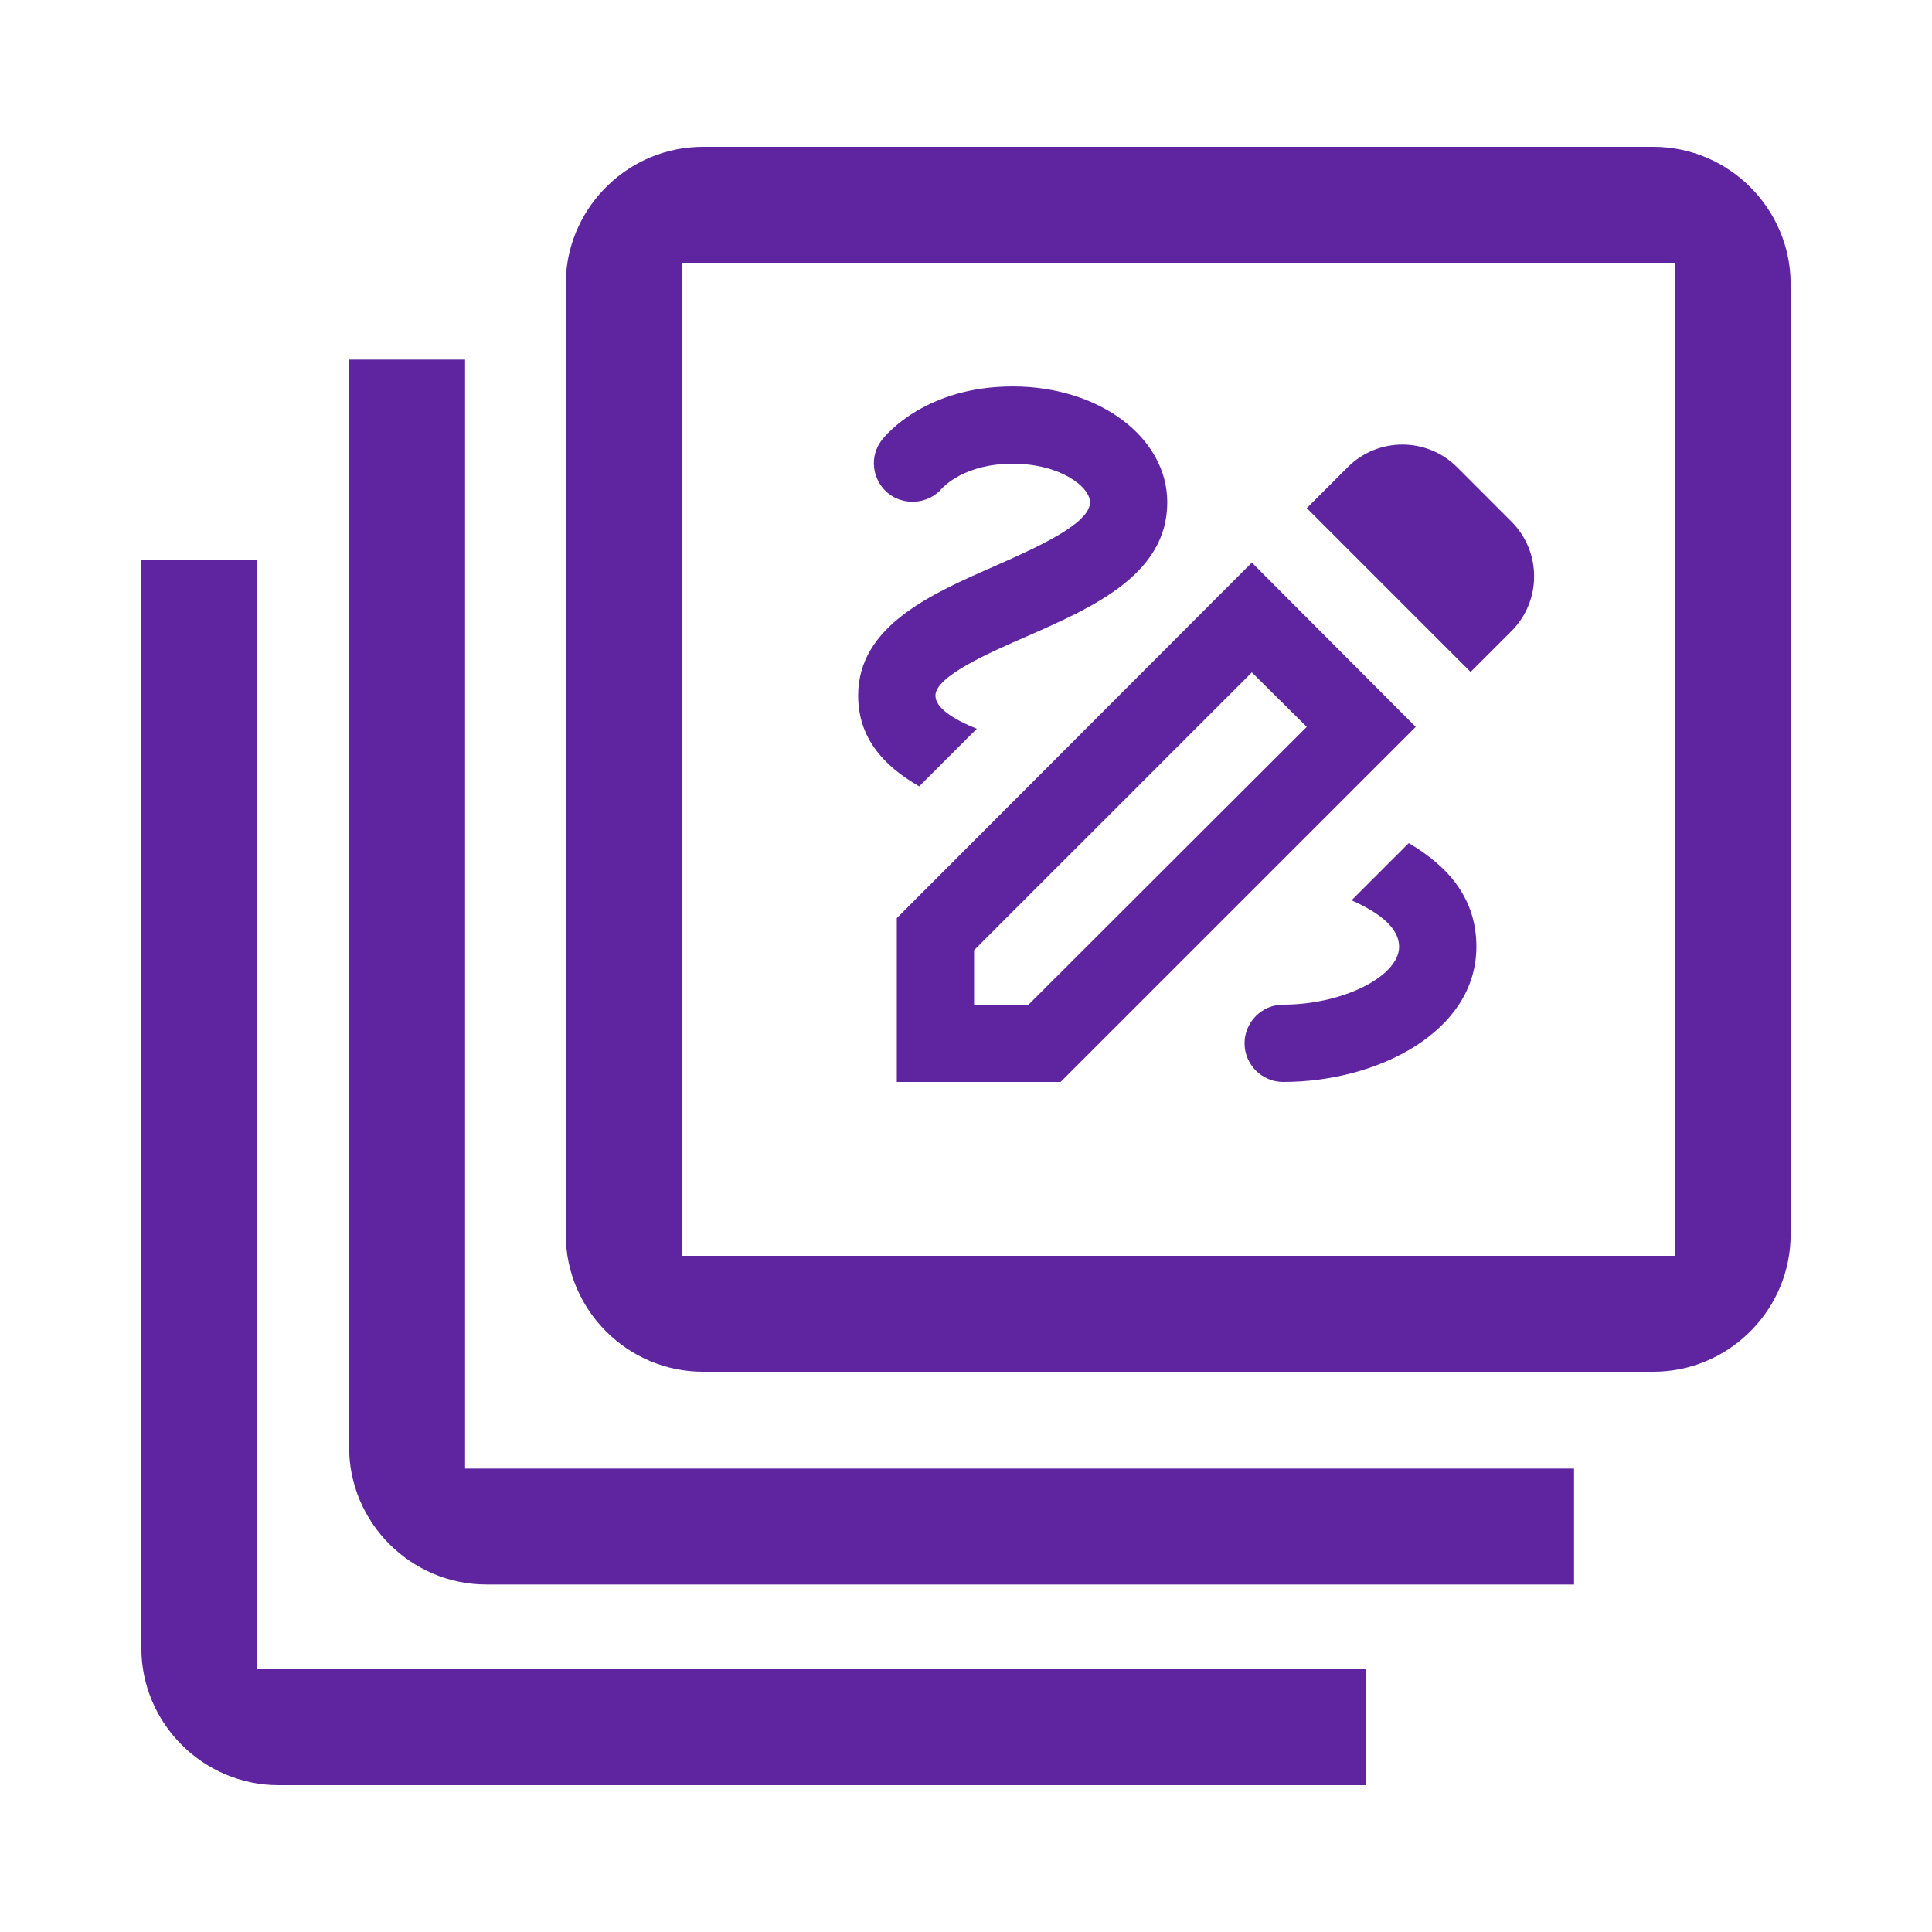 <svg width="50" height="50" viewBox="0 0 50 50" fill="none" xmlns="http://www.w3.org/2000/svg">
<path d="M6.659 14.5V43.2H35.358V46.2H7.209C5.258 46.2 3.658 44.601 3.658 42.65V14.5H6.659ZM12.036 9.306V38.006H40.736V41.006H12.586C10.635 41.006 9.035 39.407 9.035 37.456V9.306H12.036ZM42.791 3.8C44.742 3.8 46.342 5.399 46.342 7.35V31.95L46.337 32.132C46.241 33.999 44.681 35.5 42.791 35.5H18.191C16.24 35.5 14.642 33.901 14.642 31.95V7.35L14.646 7.168C14.742 5.3 16.301 3.8 18.191 3.8H42.791ZM17.642 6.8V32.5H43.341V6.8H17.642Z" fill="#5F249F"/>
<path d="M38.059 17.39L39.118 16.331C39.898 15.55 39.898 14.28 39.118 13.501L37.709 12.091C36.928 11.31 35.658 11.31 34.879 12.091L33.819 13.15L38.059 17.39ZM33.819 18.811L26.619 26H25.209V24.59L32.398 17.401L33.819 18.811ZM32.398 14.56L23.209 23.761V28H27.448L36.639 18.811L32.398 14.56ZM38.209 24.5C38.209 26.691 35.669 28 33.209 28C32.658 28 32.209 27.55 32.209 27C32.209 26.451 32.658 26 33.209 26C34.748 26 36.209 25.27 36.209 24.5C36.209 24.03 35.728 23.631 34.978 23.3L36.459 21.82C37.529 22.451 38.209 23.291 38.209 24.5ZM23.788 20.351C22.819 19.791 22.209 19.061 22.209 18C22.209 16.201 24.099 15.37 25.768 14.64C26.799 14.181 28.209 13.56 28.209 13.001C28.209 12.591 27.428 12.001 26.209 12.001C24.948 12.001 24.409 12.611 24.378 12.64C24.029 13.05 23.398 13.101 22.979 12.761C22.569 12.421 22.488 11.81 22.828 11.38C22.939 11.241 23.968 10.001 26.209 10.001C28.448 10.001 30.209 11.32 30.209 13.001C30.209 14.87 28.279 15.72 26.569 16.471C25.628 16.881 24.209 17.5 24.209 18C24.209 18.311 24.639 18.601 25.279 18.86L23.788 20.351Z" fill="#5F249F"/>
</svg>
